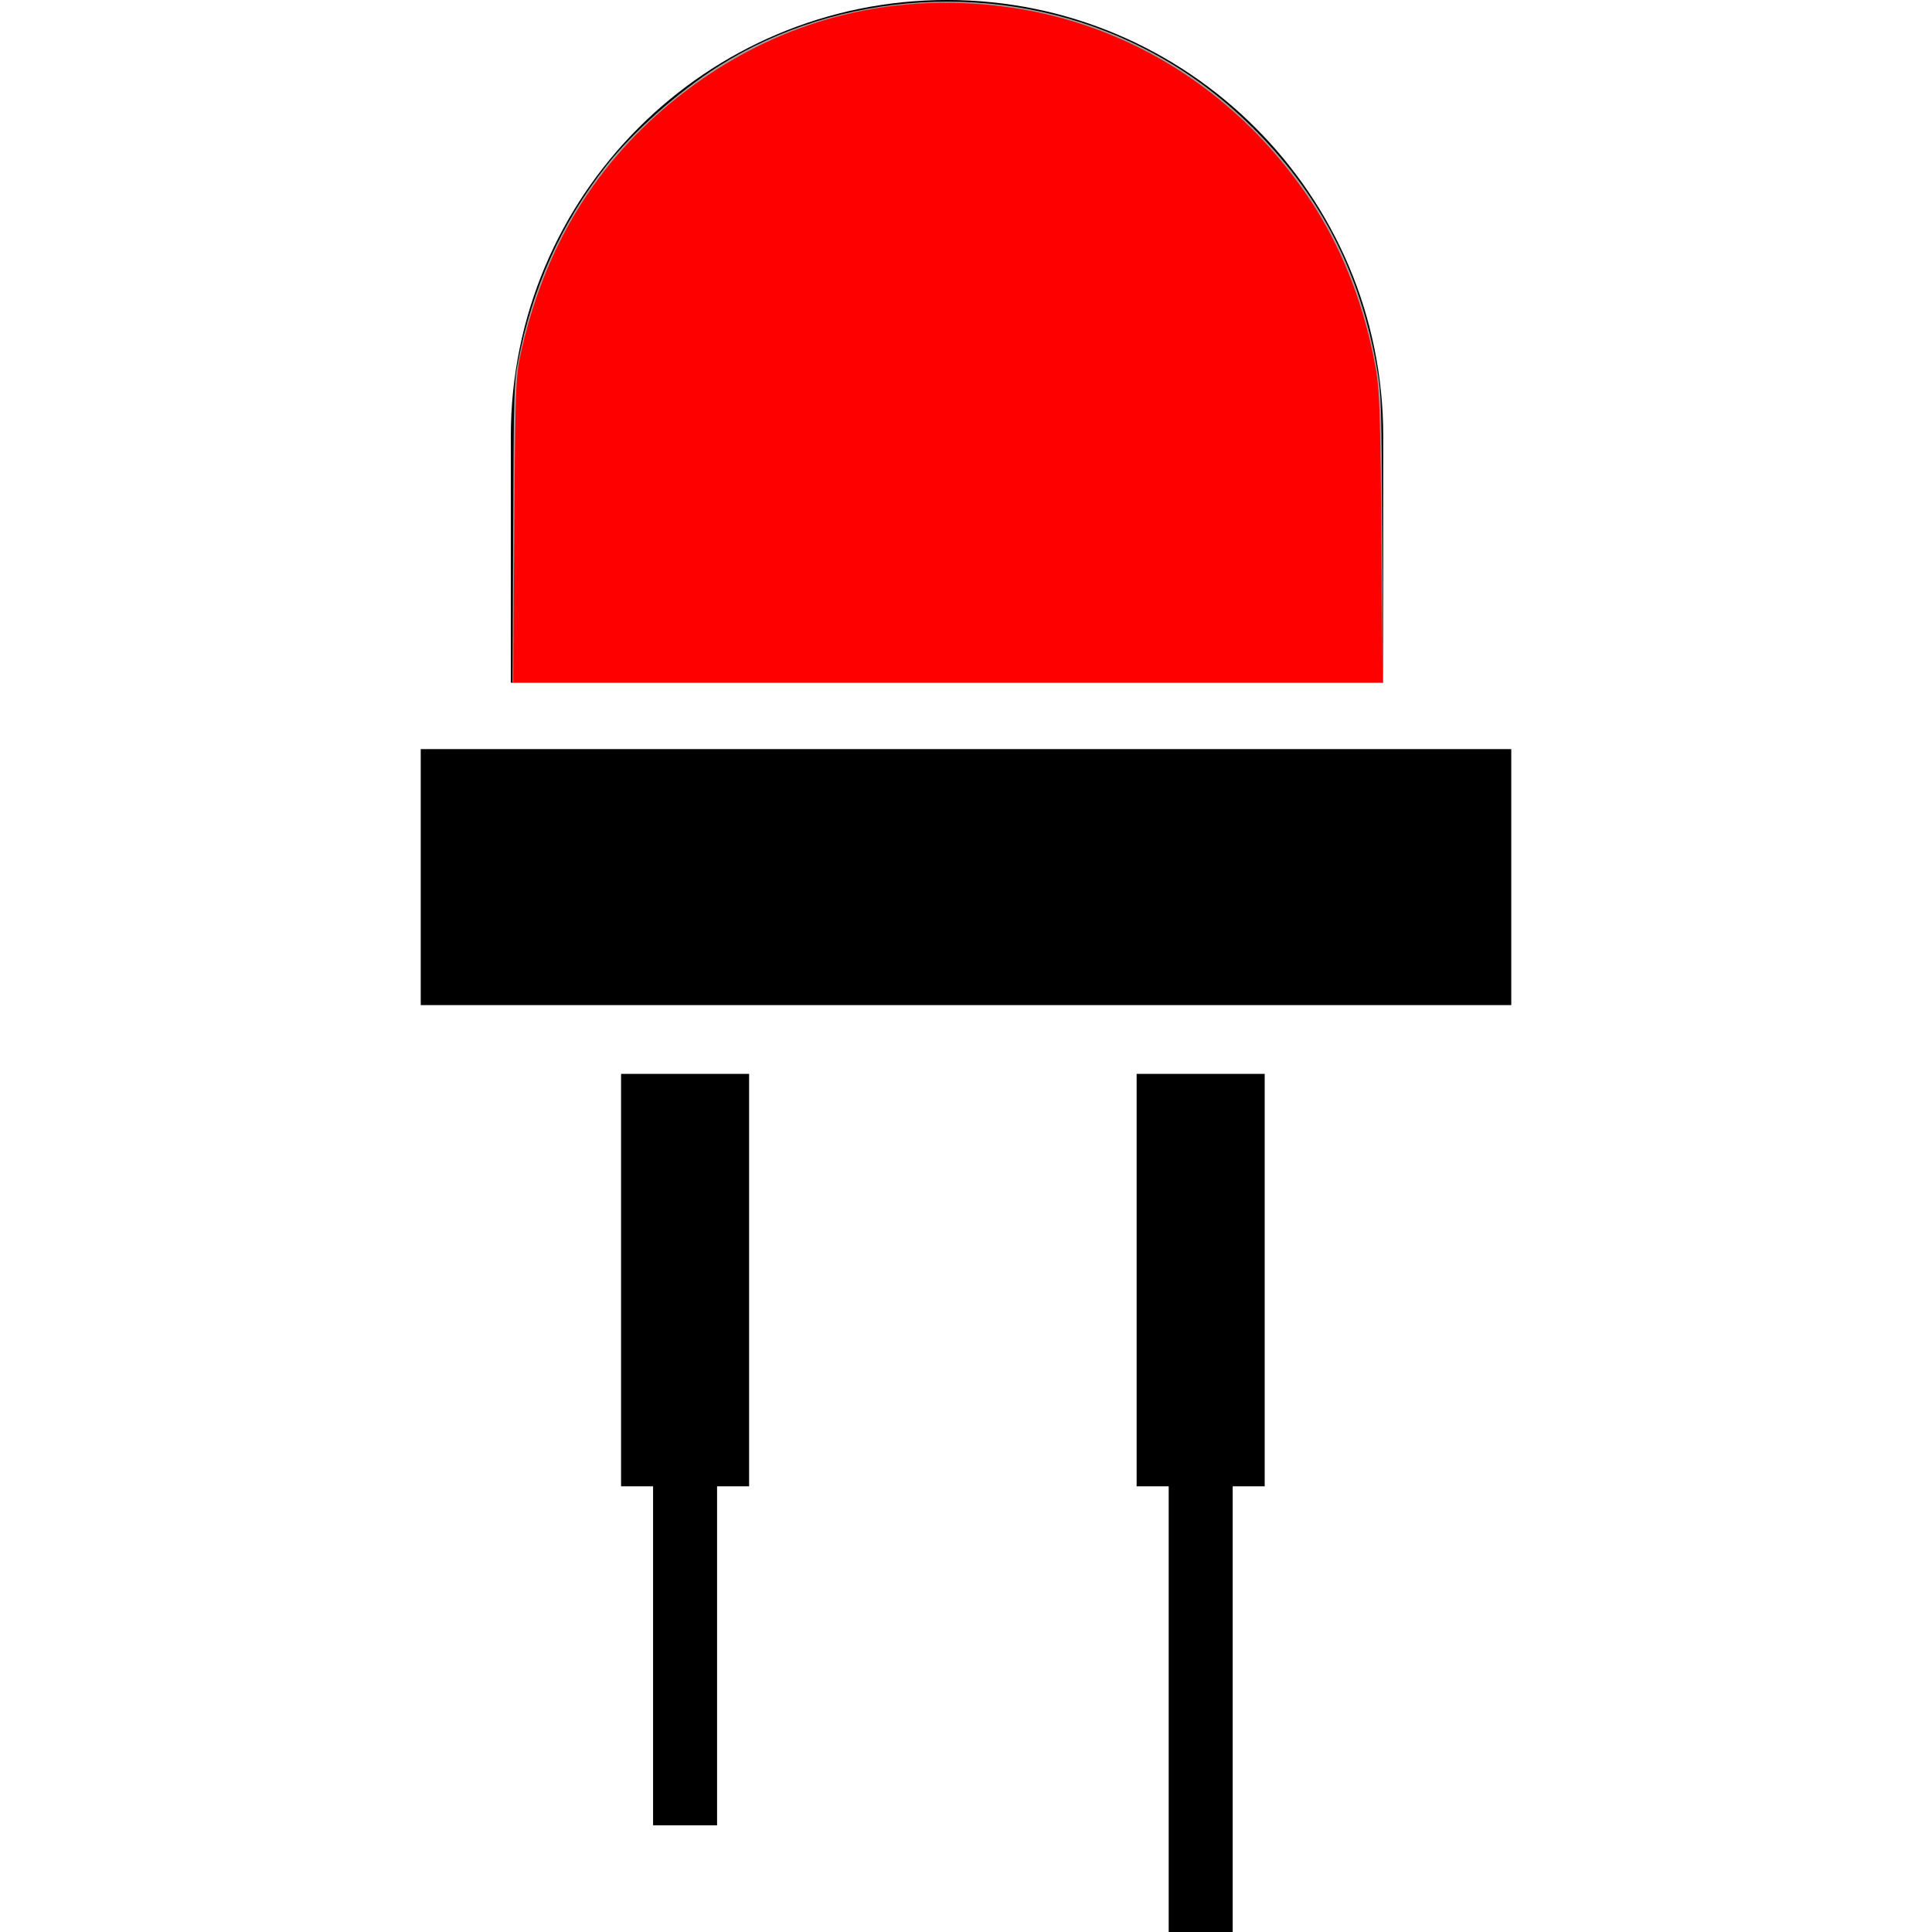 <?xml version="1.0" encoding="UTF-8" standalone="no"?>
<svg
   xmlns:dc="http://purl.org/dc/elements/1.1/"
   xmlns:cc="http://creativecommons.org/ns#"
   xmlns:rdf="http://www.w3.org/1999/02/22-rdf-syntax-ns#"
   xmlns:svg="http://www.w3.org/2000/svg"
   xmlns="http://www.w3.org/2000/svg"
   xmlns:sodipodi="http://sodipodi.sourceforge.net/DTD/sodipodi-0.dtd"
   xmlns:inkscape="http://www.inkscape.org/namespaces/inkscape"
   version="1.1"
   id="Capa_1"
   x="0px"
   y="0px"
   width="446.889px"
   height="446.889px"
   viewBox="0 0 446.889 446.889"
   style="enable-background:new 0 0 446.889 446.889;"
   xml:space="preserve"
   sodipodi:docname="led_on_red.svg"
   inkscape:version="1.0.2-2 (e86c870879, 2021-01-15)"><defs
   id="defs88" /><sodipodi:namedview
   pagecolor="#ffffff"
   bordercolor="#666666"
   borderopacity="1"
   objecttolerance="10"
   gridtolerance="10"
   guidetolerance="10"
   inkscape:pageopacity="0"
   inkscape:pageshadow="2"
   inkscape:window-width="2400"
   inkscape:window-height="1271"
   id="namedview86"
   showgrid="false"
   inkscape:zoom="2.2555936"
   inkscape:cx="143.86457"
   inkscape:cy="223.4445"
   inkscape:window-x="-9"
   inkscape:window-y="-9"
   inkscape:window-maximized="1"
   inkscape:current-layer="Capa_1" />
<g
   id="g53">
	<path
   d="M319.955,157.917H118.159v-57.027C118.159,45.17,163.334,0,219.062,0c55.712,0,100.894,45.176,100.894,100.891V157.917z    M97.32,173.273v59.221h252.248v-59.221H97.32z M262.916,343.799h7.412v103.09h14.801v-103.09h7.406v-95.405h-29.619V343.799z    M143.658,343.799h7.403v78.412h14.804v-78.412h7.409v-95.405h-29.616V343.799z"
   id="path51" />
</g>
<g
   id="g55">
</g>
<g
   id="g57">
</g>
<g
   id="g59">
</g>
<g
   id="g61">
</g>
<g
   id="g63">
</g>
<g
   id="g65">
</g>
<g
   id="g67">
</g>
<g
   id="g69">
</g>
<g
   id="g71">
</g>
<g
   id="g73">
</g>
<g
   id="g75">
</g>
<g
   id="g77">
</g>
<g
   id="g79">
</g>
<g
   id="g81">
</g>
<g
   id="g83">
</g>
<path
   style="fill:#a0a0a0;stroke:none;stroke-width:0.443"
   d="m 118.7,123.36 c 0.142,-33.483 0.175,-34.619 1.135,-39.665 3.232,-16.987 10.077,-32.214 20.362,-45.297 6.231,-7.925 16.716,-17.225 26.056,-23.108 28.037,-17.661 65.129,-19.807 95.436,-5.52 10.233,4.824 19.084,10.986 27.308,19.013 16.236,15.847 25.772,34.261 29.638,57.225 0.877,5.207 0.944,7.541 1.119,38.682 l 0.186,33.14 H 219.247 118.554 Z"
   id="path92" /><path
   style="fill:#ff0000;stroke:none;stroke-width:0.443"
   d="m 118.881,132.67 c 0.269,-41.97 0.368,-45.362 1.474,-50.43 5.472,-25.08 17.504,-44.773 36.59,-59.886 21.882,-17.329 48.22,-24.511 76.032,-20.734 28.426,3.86 53.697,19.967 70.113,44.687 6.853,10.319 11.838,22.623 14.56,35.933 1.551,7.582 1.608,9.105 1.97,52.204 l 0.196,23.386 H 219.268 118.72 Z"
   id="path94" /></svg>
